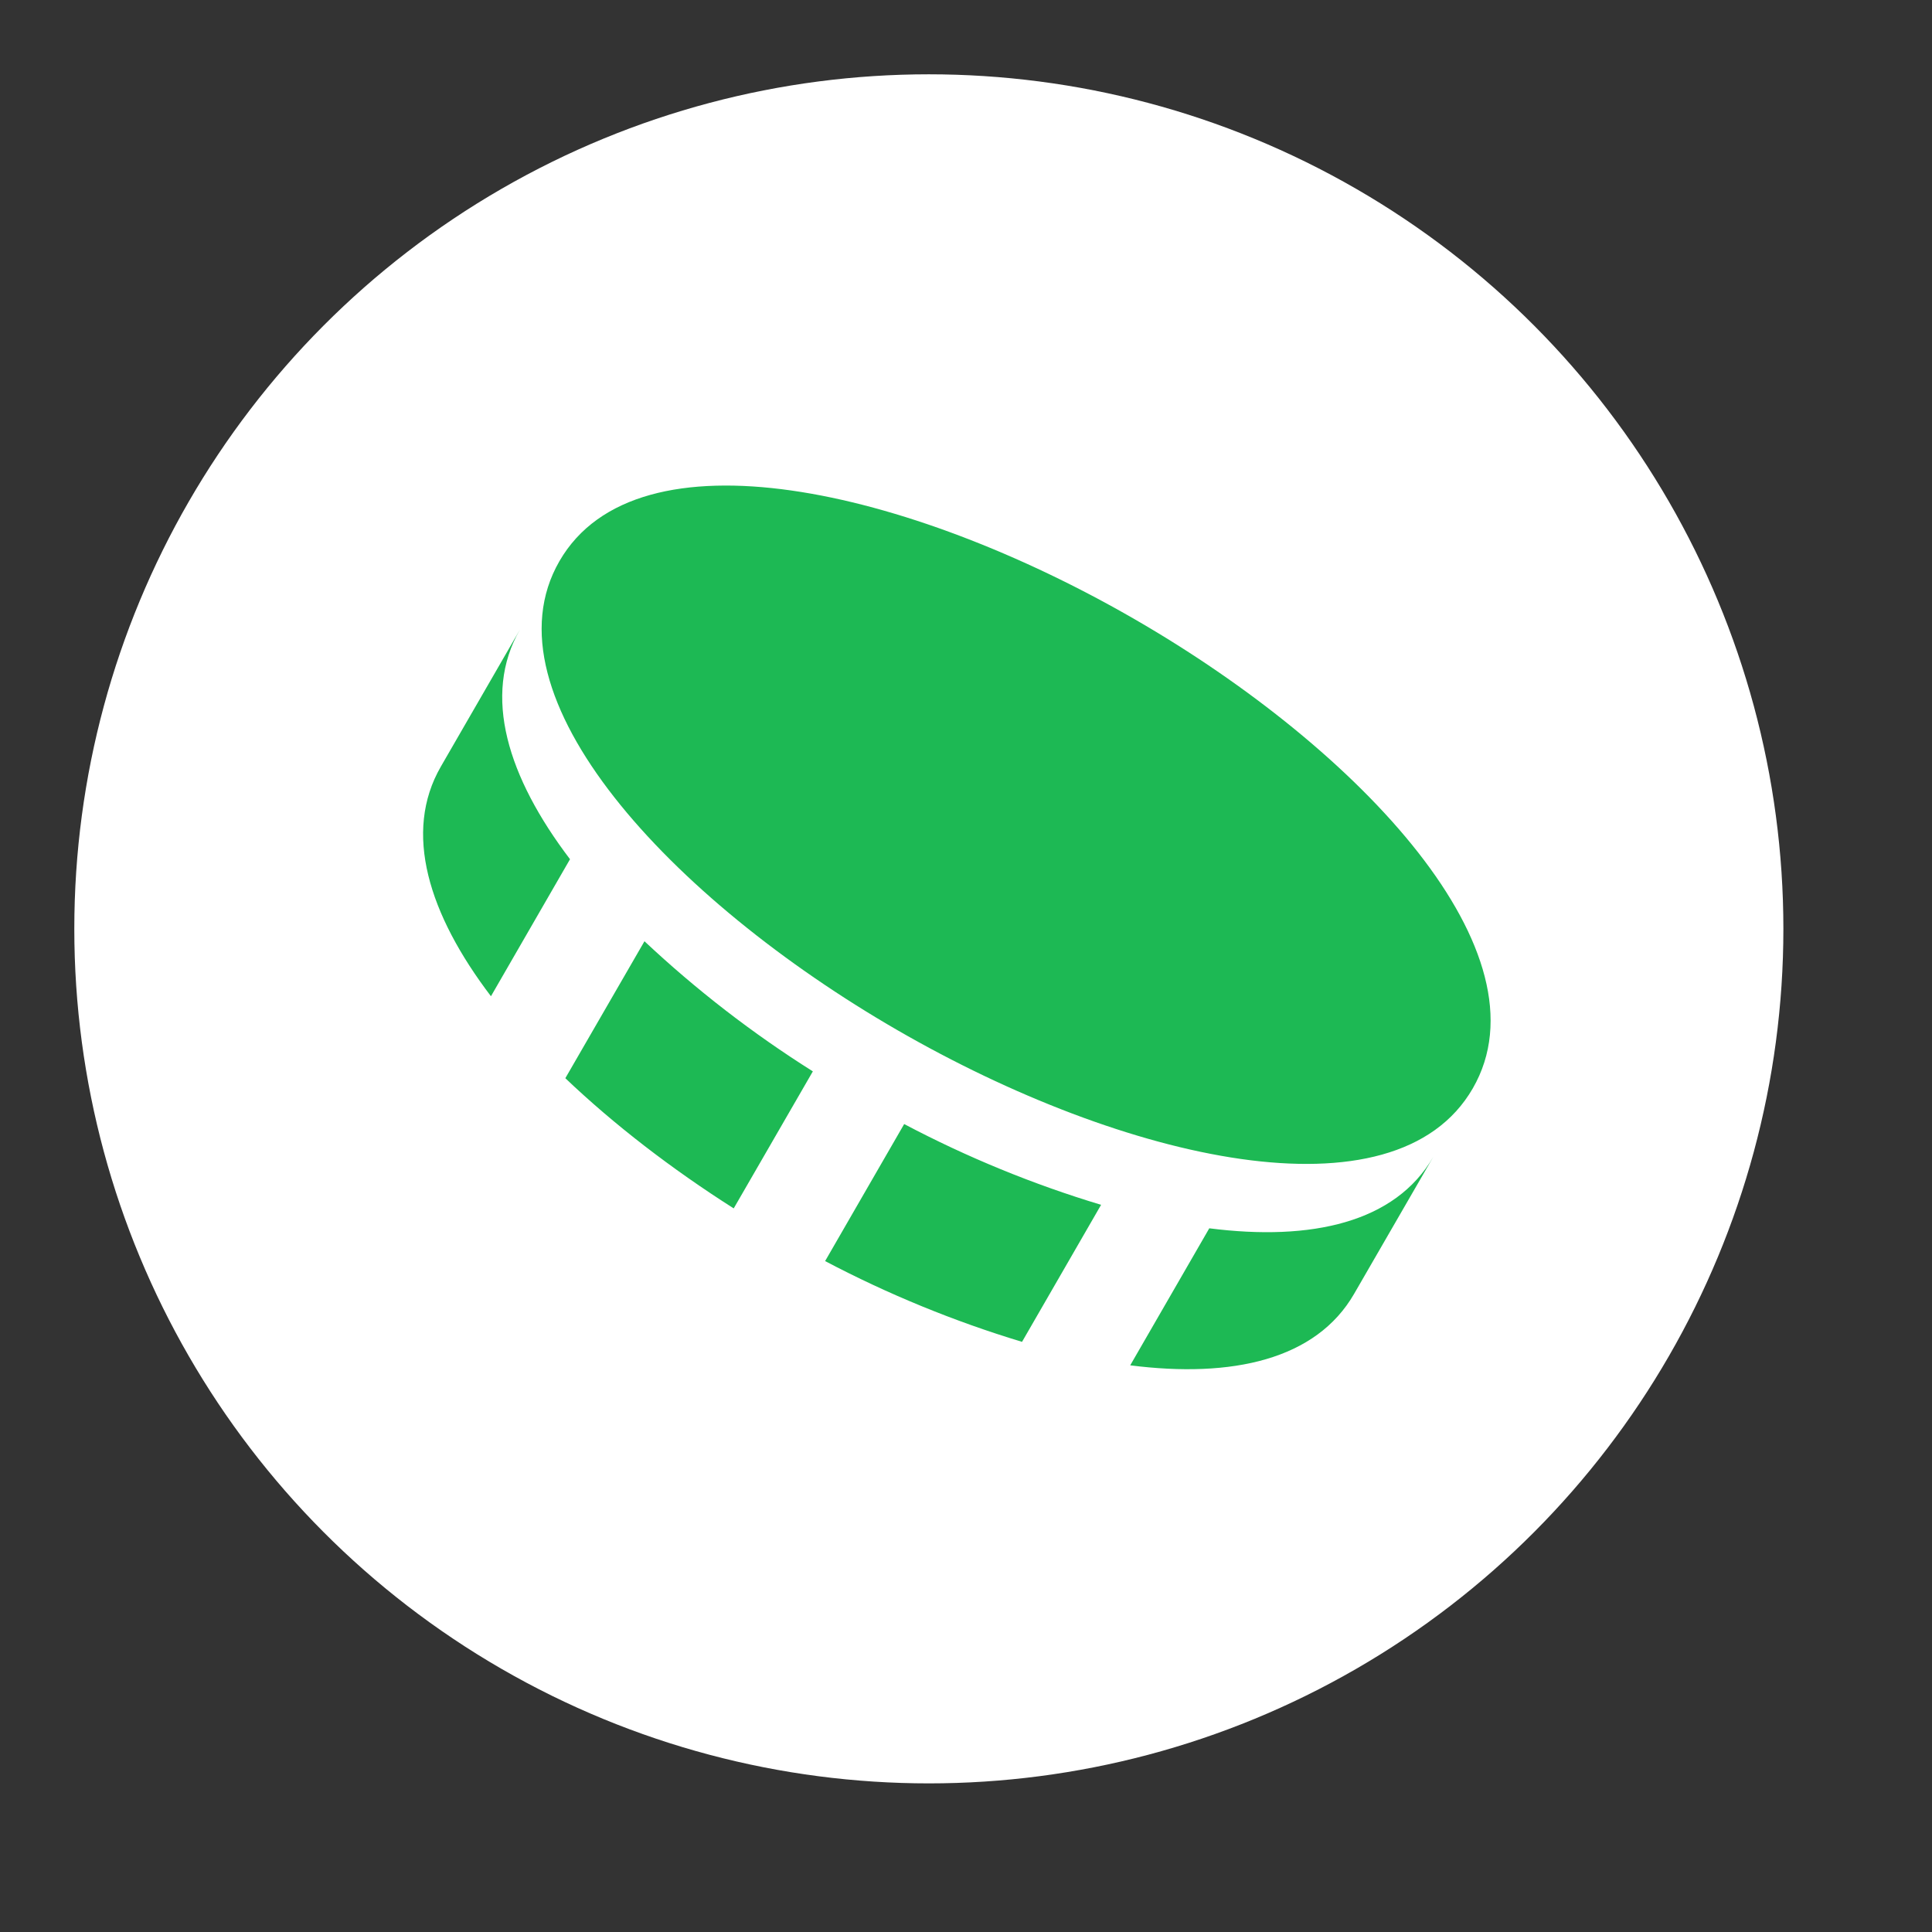 <svg width="50" height="50" viewBox="0 0 26 26" fill="none" xmlns="http://www.w3.org/2000/svg">
  <rect x="0" y="0" width="26" height="26" fill="#333333" stroke="none"/>
  <circle cx="12.5" cy="12.5" r="11.5" fill="white"/>
  <g clip-path="url(#clip0_6_9431)">
    <path d="M15.271 8.334C12.218 6.571 8.577 5.736 7.529 7.551C6.481 9.366 9.024 12.101 12.078 13.864C15.132 15.627 18.772 16.462 19.82 14.647C20.868 12.832 18.325 10.097 15.271 8.334ZM8.673 12.667L7.608 14.51C8.262 15.133 9.038 15.731 9.874 16.262L10.939 14.418C10.129 13.908 9.37 13.321 8.673 12.667ZM12.168 15.127L11.104 16.971C11.95 17.417 12.838 17.781 13.754 18.058L14.818 16.214C13.902 15.938 13.014 15.574 12.168 15.127ZM16.274 16.53L15.21 18.374C16.584 18.549 17.712 18.297 18.223 17.412L19.288 15.569C18.777 16.453 17.649 16.705 16.274 16.53ZM6.607 13.407L7.671 11.563C6.833 10.461 6.487 9.357 6.997 8.473L5.933 10.316C5.422 11.201 5.768 12.304 6.607 13.407Z" fill="#1DB954"/>
  </g>
  <defs>
    <clipPath id="clip0_6_9431">
      <rect width="19.026" height="18.195" fill="white" transform="translate(9.098) rotate(30)"/>
    </clipPath>
  </defs>
</svg>

